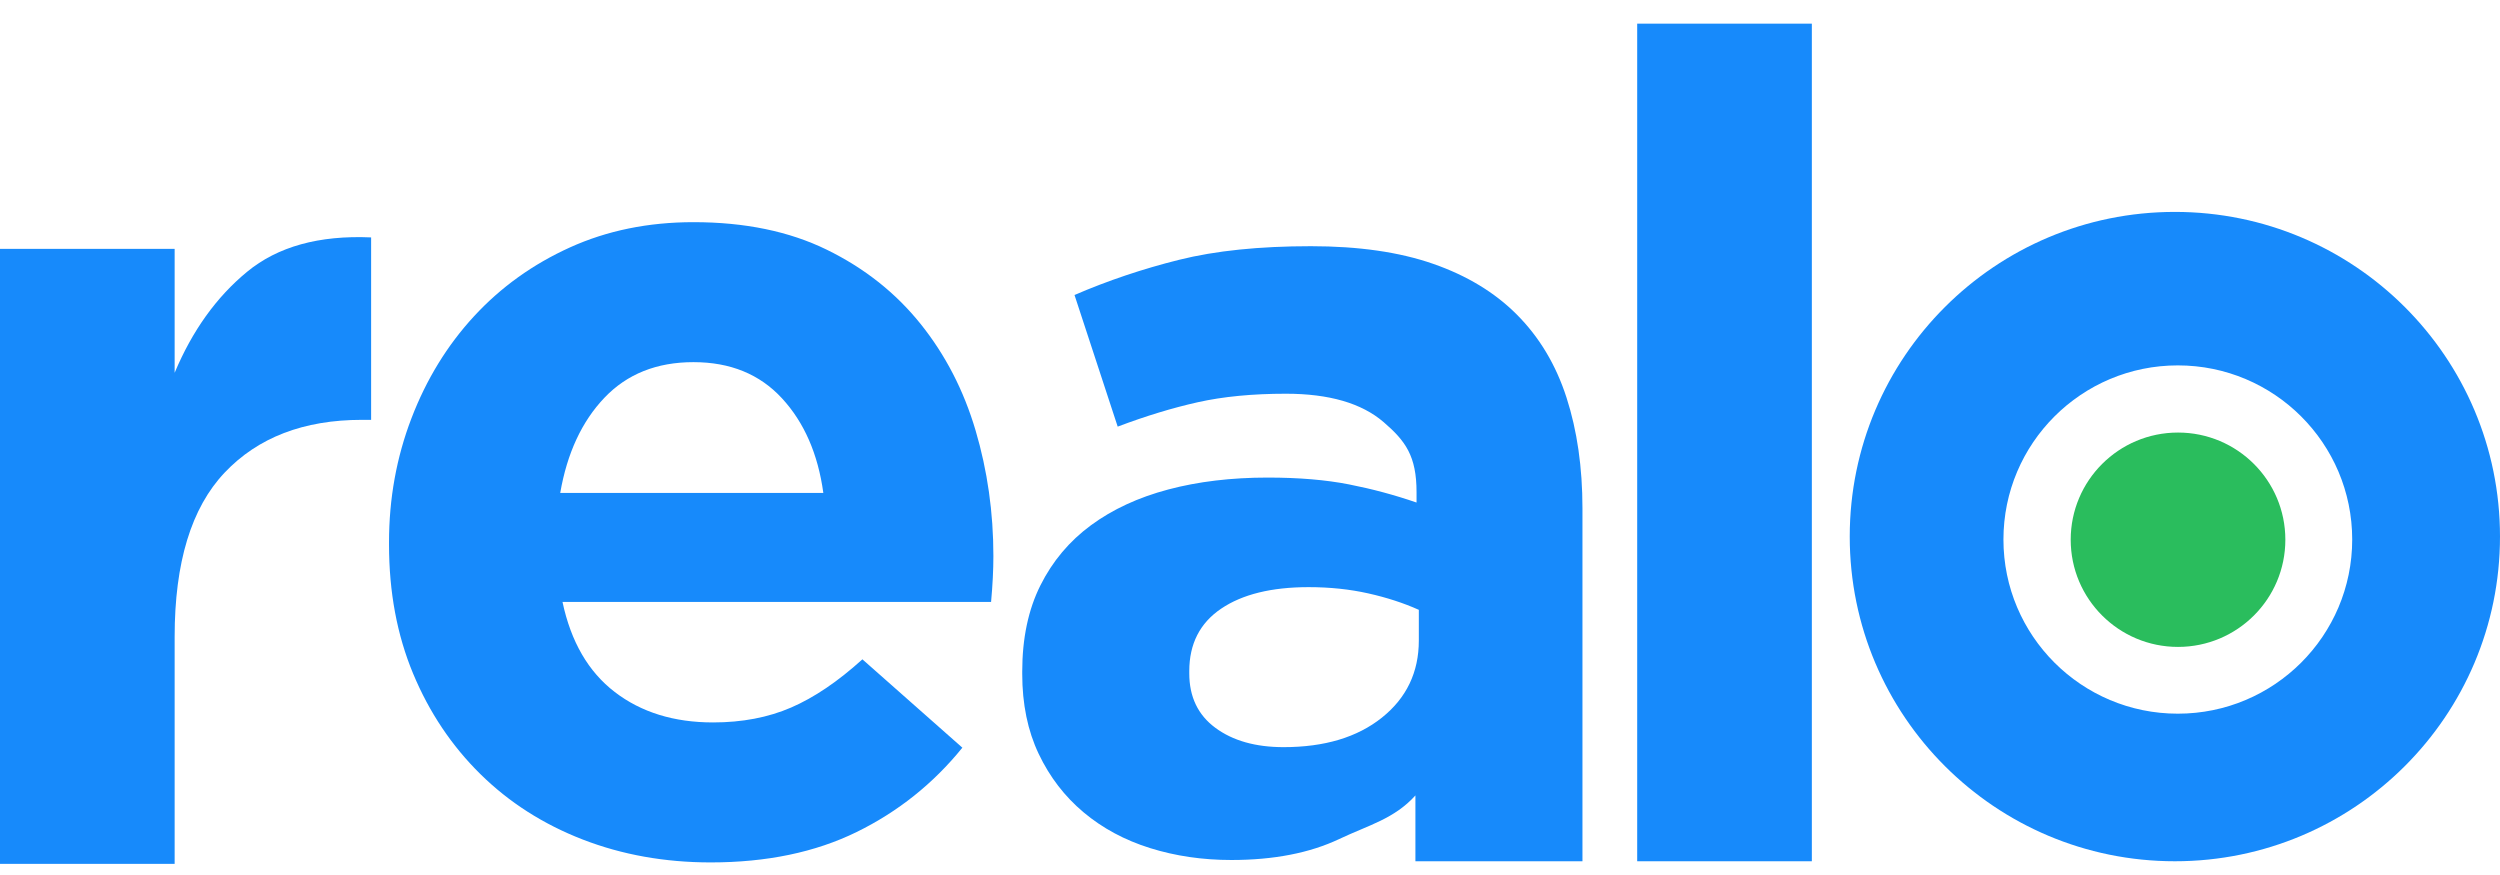 <svg viewBox="0 0 317.1 111" fill="none" xmlns="http://www.w3.org/2000/svg" >
    <path fill-rule="evenodd" clip-rule="evenodd" d="M207.662 3H229.814V109.242H207.662V3Z" fill="#178AFB" />
    <path fill-rule="evenodd" clip-rule="evenodd" d="M145.875 107.571C142.656 106.563 139.846 105.052 137.444 103.037C135.041 101.022 133.143 98.551 131.75 95.624C130.357 92.697 129.66 89.315 129.66 85.476V85.188C129.66 80.966 130.429 77.32 131.966 74.249C133.504 71.178 135.642 68.636 138.38 66.621C141.119 64.605 144.386 63.094 148.182 62.086C151.977 61.079 156.181 60.575 160.794 60.575C164.733 60.575 168.169 60.863 171.099 61.439C174.03 62.014 176.889 62.782 179.675 63.742V62.446C179.675 57.84 178.282 55.937 175.496 53.538C172.709 51.139 168.577 49.94 163.1 49.94C158.872 49.94 155.148 50.3 151.929 51.019C148.71 51.739 145.323 52.77 141.768 54.114L136.29 37.417C140.518 35.594 144.939 34.106 149.551 32.955C154.163 31.803 159.737 31.228 166.271 31.228C172.325 31.228 177.489 31.971 181.765 33.459C186.042 34.946 189.573 37.081 192.359 39.864C195.242 42.743 197.356 46.269 198.701 50.444C200.047 54.618 200.719 59.296 200.719 64.477V109.242H179.531V100.894C176.841 103.868 173.622 104.644 169.874 106.419C166.127 108.194 161.562 109.082 156.181 109.082C152.53 109.082 149.095 108.578 145.875 107.571ZM162.812 94.768C168 94.768 172.156 93.521 175.279 91.026C178.402 88.531 179.964 85.268 179.964 81.238V77.352C178.042 76.488 175.904 75.793 173.55 75.265C171.195 74.737 168.673 74.473 165.983 74.473C161.274 74.473 157.575 75.385 154.884 77.208C152.193 79.031 150.848 81.67 150.848 85.124V85.412C150.848 88.387 151.953 90.69 154.163 92.321C156.373 93.953 159.256 94.768 162.812 94.768Z" fill="#178AFB" />
    <path fill-rule="evenodd" clip-rule="evenodd" d="M90.149 109.389C84.32 109.389 78.903 108.419 73.9 106.479C68.896 104.538 64.572 101.773 60.929 98.183C57.285 94.593 54.444 90.348 52.403 85.448C50.363 80.549 49.343 75.091 49.343 69.076V68.784C49.343 63.254 50.29 58.015 52.185 53.066C54.079 48.118 56.727 43.801 60.127 40.114C63.528 36.427 67.584 33.516 72.296 31.381C77.009 29.247 82.231 28.18 87.963 28.18C94.473 28.18 100.108 29.344 104.869 31.673C109.63 34.001 113.589 37.13 116.747 41.06C119.904 44.989 122.236 49.501 123.742 54.595C125.248 59.688 126.001 65.001 126.001 70.531C126.001 71.404 125.977 72.326 125.928 73.296C125.879 74.266 125.807 75.285 125.709 76.352H71.349C72.418 81.398 74.628 85.206 77.98 87.777C81.332 90.348 85.486 91.634 90.441 91.634C94.133 91.634 97.436 91.003 100.351 89.742C103.266 88.481 106.278 86.443 109.387 83.629L122.066 94.836C118.374 99.396 113.905 102.961 108.658 105.533C103.411 108.104 97.242 109.389 90.149 109.389ZM104.432 62.526C103.752 57.578 102.003 53.576 99.185 50.52C96.368 47.463 92.627 45.935 87.963 45.935C83.3 45.935 79.535 47.439 76.669 50.447C73.802 53.455 71.932 57.481 71.058 62.526H104.432Z" fill="#178AFB" />
    <path fill-rule="evenodd" clip-rule="evenodd" d="M0 31.568H22.152V47.286C24.387 41.95 27.447 37.681 31.334 34.479C35.22 31.277 40.467 29.822 47.073 30.113V53.253H45.907C38.523 53.253 32.718 55.485 28.492 59.948C24.265 64.411 22.152 71.348 22.152 80.76V109.576H0V31.568Z" fill="#178AFB" />
    <path fill-rule="evenodd" clip-rule="evenodd" d="M275.86 109.242C298.636 109.242 317.099 90.804 317.099 68.06C317.099 45.316 298.636 26.878 275.86 26.878C253.084 26.878 234.621 45.316 234.621 68.06C234.621 90.804 253.084 109.242 275.86 109.242ZM276.235 90.523C288.451 90.523 298.354 80.633 298.354 68.434C298.354 56.235 288.451 46.346 276.235 46.346C264.019 46.346 254.116 56.235 254.116 68.434C254.116 80.633 264.019 90.523 276.235 90.523Z" fill="#178AFB" />
    <path d="M276.261 82.054C283.779 82.054 289.874 75.967 289.874 68.46C289.874 60.952 283.779 54.865 276.261 54.865C268.743 54.865 262.648 60.952 262.648 68.46C262.648 75.967 268.743 82.054 276.261 82.054Z" fill="#2ABD5D" />
</svg>